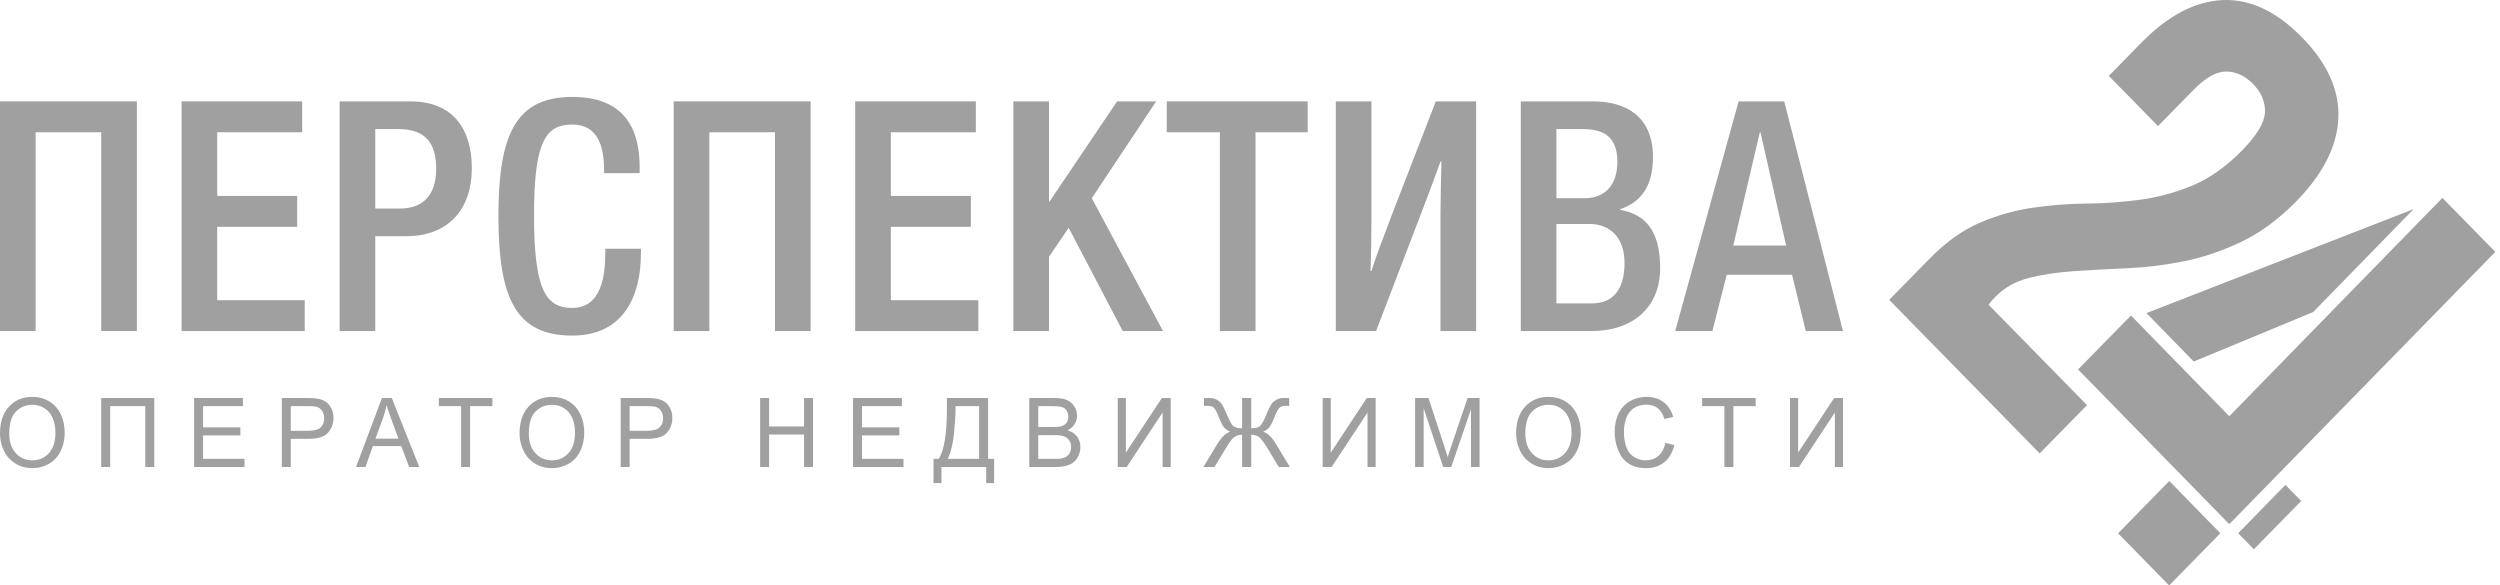 <svg width="158" height="37" viewBox="0 0 158 37" fill="none" xmlns="http://www.w3.org/2000/svg">
<g clip-path="url(#clip0_70_1070)">
<path d="M0 27.392C0 26.67 0.191 26.104 0.572 25.695C0.953 25.286 1.444 25.082 2.047 25.082C2.442 25.082 2.797 25.179 3.114 25.37C3.43 25.562 3.672 25.83 3.838 26.174C4.004 26.517 4.088 26.907 4.088 27.342C4.088 27.783 4 28.179 3.825 28.526C3.65 28.876 3.403 29.139 3.082 29.318C2.761 29.498 2.415 29.587 2.044 29.587C1.641 29.587 1.282 29.488 0.965 29.289C0.648 29.092 0.408 28.822 0.245 28.479C0.081 28.137 0 27.775 0 27.392ZM0.585 27.402C0.585 27.927 0.723 28.34 0.999 28.641C1.276 28.942 1.623 29.094 2.041 29.094C2.467 29.094 2.816 28.942 3.091 28.637C3.366 28.333 3.503 27.901 3.503 27.341C3.503 26.986 3.444 26.677 3.327 26.413C3.21 26.15 3.038 25.945 2.812 25.8C2.585 25.654 2.331 25.581 2.05 25.581C1.65 25.581 1.306 25.721 1.018 26.001C0.729 26.282 0.585 26.748 0.585 27.402ZM6.396 25.155H9.75V29.514H9.183V25.667H6.963V29.514H6.396V25.155ZM12.267 29.514V25.155H15.353V25.667H12.834V27.006H15.192V27.517H12.834V29.002H15.454V29.514H12.267ZM17.811 29.514V25.155H19.424C19.708 25.155 19.925 25.17 20.075 25.197C20.285 25.232 20.461 25.301 20.603 25.4C20.745 25.5 20.86 25.64 20.946 25.82C21.033 25.999 21.076 26.197 21.076 26.413C21.076 26.783 20.96 27.096 20.729 27.352C20.497 27.608 20.079 27.736 19.474 27.736H18.378V29.514H17.811ZM18.378 27.225H19.482C19.848 27.225 20.107 27.156 20.261 27.017C20.414 26.878 20.491 26.683 20.491 26.431C20.491 26.249 20.446 26.093 20.355 25.963C20.265 25.833 20.146 25.747 19.998 25.705C19.903 25.68 19.727 25.667 19.471 25.667H18.378V27.225ZM22.5 29.514L24.139 25.155H24.76L26.5 29.514H25.857L25.362 28.193H23.563L23.099 29.514H22.5ZM23.729 27.724H25.185L24.739 26.516C24.605 26.148 24.504 25.845 24.433 25.606C24.375 25.89 24.296 26.169 24.198 26.445L23.729 27.724ZM29.143 29.514V25.667H27.735V25.155H31.119V25.667H29.71V29.514H29.143ZM32.837 27.392C32.837 26.67 33.028 26.104 33.409 25.695C33.79 25.286 34.282 25.082 34.884 25.082C35.279 25.082 35.634 25.179 35.952 25.37C36.268 25.562 36.51 25.83 36.676 26.174C36.842 26.517 36.925 26.907 36.925 27.342C36.925 27.783 36.838 28.179 36.663 28.526C36.487 28.876 36.24 29.139 35.92 29.318C35.599 29.498 35.252 29.587 34.881 29.587C34.478 29.587 34.12 29.488 33.802 29.289C33.486 29.092 33.245 28.822 33.082 28.479C32.919 28.137 32.837 27.775 32.837 27.392ZM33.422 27.402C33.422 27.927 33.56 28.34 33.837 28.641C34.114 28.942 34.461 29.094 34.878 29.094C35.304 29.094 35.653 28.942 35.929 28.637C36.203 28.333 36.34 27.901 36.34 27.341C36.34 26.986 36.282 26.677 36.164 26.413C36.047 26.15 35.875 25.945 35.649 25.8C35.422 25.654 35.169 25.581 34.887 25.581C34.487 25.581 34.143 25.721 33.855 26.001C33.566 26.282 33.422 26.748 33.422 27.402ZM39.227 29.514V25.155H40.841C41.124 25.155 41.341 25.17 41.491 25.197C41.701 25.232 41.877 25.301 42.02 25.4C42.162 25.5 42.276 25.64 42.363 25.82C42.449 25.999 42.492 26.197 42.492 26.413C42.492 26.783 42.377 27.096 42.145 27.352C41.914 27.608 41.495 27.736 40.891 27.736H39.794V29.514H39.227ZM39.794 27.225H40.898C41.265 27.225 41.523 27.156 41.677 27.017C41.83 26.878 41.907 26.683 41.907 26.431C41.907 26.249 41.862 26.093 41.772 25.963C41.681 25.833 41.562 25.747 41.415 25.705C41.319 25.68 41.143 25.667 40.888 25.667H39.794V27.225ZM48.041 29.514V25.155H48.608V26.951H50.816V25.155H51.383V29.514H50.816V27.462H48.608V29.514H48.041ZM53.914 29.514V25.155H56.999V25.667H54.48V27.006H56.838V27.517H54.48V29.002H57.101V29.514H53.914ZM59.845 25.155H62.447V29.002H62.829V30.53H62.328V29.514H59.499V30.53H58.998V29.002H59.326C59.672 28.473 59.845 27.402 59.845 25.793V25.155ZM61.88 25.667H60.388V25.89C60.388 26.261 60.356 26.77 60.29 27.414C60.225 28.058 60.096 28.588 59.905 29.002H61.88V25.667ZM65.05 29.514V25.155H66.653C66.979 25.155 67.241 25.199 67.439 25.287C67.636 25.375 67.79 25.512 67.902 25.695C68.014 25.878 68.07 26.07 68.07 26.27C68.07 26.456 68.02 26.631 67.922 26.796C67.823 26.96 67.674 27.093 67.474 27.195C67.732 27.271 67.931 27.404 68.07 27.59C68.209 27.776 68.279 27.996 68.279 28.25C68.279 28.455 68.236 28.644 68.151 28.82C68.067 28.995 67.962 29.13 67.838 29.226C67.714 29.32 67.557 29.392 67.371 29.441C67.183 29.49 66.953 29.514 66.68 29.514H65.05ZM65.617 26.987H66.541C66.791 26.987 66.972 26.97 67.08 26.937C67.224 26.893 67.333 26.82 67.405 26.719C67.478 26.617 67.515 26.49 67.515 26.337C67.515 26.192 67.481 26.064 67.412 25.955C67.345 25.844 67.247 25.768 67.121 25.727C66.995 25.687 66.778 25.667 66.471 25.667H65.617V26.987ZM65.617 29.002H66.681C66.864 29.002 66.992 28.995 67.067 28.981C67.196 28.958 67.306 28.918 67.393 28.863C67.481 28.806 67.552 28.726 67.609 28.619C67.666 28.512 67.694 28.39 67.694 28.251C67.694 28.087 67.653 27.946 67.57 27.826C67.489 27.705 67.376 27.621 67.23 27.572C67.086 27.523 66.877 27.499 66.606 27.499H65.617V29.002ZM70.642 25.155H71.155V28.607L73.43 25.155H73.989V29.514H73.476V26.072L71.207 29.514H70.642V25.155ZM79.079 25.155V27.067C79.356 27.067 79.546 27.014 79.651 26.91C79.754 26.805 79.885 26.561 80.046 26.174C80.163 25.887 80.26 25.685 80.337 25.567C80.414 25.449 80.523 25.35 80.665 25.27C80.807 25.19 80.964 25.149 81.133 25.149C81.318 25.149 81.433 25.151 81.478 25.155V25.654C81.46 25.654 81.423 25.654 81.368 25.651C81.305 25.649 81.267 25.648 81.254 25.648C81.073 25.648 80.939 25.693 80.853 25.782C80.763 25.872 80.661 26.062 80.546 26.354C80.422 26.671 80.314 26.886 80.223 27.001C80.132 27.115 80 27.21 79.827 27.286C80.108 27.365 80.378 27.624 80.641 28.063L81.52 29.514H80.82L80.105 28.333C79.914 28.018 79.754 27.797 79.625 27.668C79.496 27.54 79.313 27.475 79.079 27.475V29.514H78.5V27.475C78.314 27.475 78.15 27.524 78.007 27.625C77.864 27.725 77.698 27.941 77.508 28.273L77.472 28.332L76.755 29.514H76.053L76.933 28.063C77.202 27.622 77.474 27.363 77.751 27.286C77.597 27.222 77.471 27.137 77.375 27.03C77.278 26.924 77.162 26.699 77.028 26.355C76.906 26.043 76.8 25.847 76.713 25.768C76.625 25.688 76.496 25.648 76.323 25.648L76.095 25.654V25.155C76.117 25.151 76.225 25.149 76.422 25.149C76.609 25.149 76.771 25.189 76.909 25.267C77.046 25.345 77.153 25.444 77.232 25.561C77.309 25.68 77.409 25.884 77.531 26.175C77.693 26.567 77.826 26.812 77.927 26.912C78.029 27.011 78.22 27.063 78.5 27.067V25.155H79.079ZM83.592 25.155H84.105V28.607L86.38 25.155H86.94V29.514H86.427V26.072L84.158 29.514H83.592V25.155ZM89.434 29.514V25.155H90.281L91.292 28.241C91.385 28.527 91.452 28.743 91.495 28.886C91.544 28.728 91.621 28.494 91.724 28.187L92.752 25.155H93.509V29.514H92.966V25.867L91.719 29.514H91.21L89.976 25.801V29.514H89.434ZM95.819 27.392C95.819 26.67 96.01 26.104 96.391 25.695C96.772 25.286 97.263 25.082 97.866 25.082C98.261 25.082 98.615 25.179 98.933 25.37C99.249 25.562 99.491 25.83 99.657 26.174C99.823 26.517 99.907 26.907 99.907 27.342C99.907 27.783 99.819 28.179 99.644 28.526C99.469 28.876 99.222 29.139 98.902 29.318C98.58 29.498 98.233 29.587 97.862 29.587C97.459 29.587 97.101 29.488 96.784 29.289C96.467 29.092 96.226 28.822 96.063 28.479C95.9 28.137 95.819 27.775 95.819 27.392ZM96.403 27.402C96.403 27.927 96.542 28.34 96.819 28.641C97.095 28.942 97.442 29.094 97.86 29.094C98.286 29.094 98.635 28.942 98.91 28.637C99.184 28.333 99.322 27.901 99.322 27.341C99.322 26.986 99.263 26.677 99.146 26.413C99.029 26.15 98.856 25.945 98.631 25.8C98.404 25.654 98.15 25.581 97.869 25.581C97.469 25.581 97.125 25.721 96.836 26.001C96.548 26.282 96.403 26.748 96.403 27.402ZM105.252 27.985L105.82 28.131C105.701 28.605 105.488 28.965 105.181 29.213C104.873 29.462 104.498 29.587 104.053 29.587C103.594 29.587 103.219 29.491 102.931 29.299C102.643 29.109 102.423 28.832 102.274 28.47C102.124 28.107 102.048 27.718 102.048 27.302C102.048 26.849 102.132 26.453 102.303 26.115C102.473 25.777 102.715 25.521 103.027 25.345C103.341 25.17 103.686 25.082 104.062 25.082C104.49 25.082 104.849 25.193 105.139 25.415C105.431 25.637 105.633 25.949 105.748 26.35L105.193 26.484C105.094 26.168 104.95 25.937 104.762 25.793C104.574 25.648 104.337 25.575 104.052 25.575C103.725 25.575 103.45 25.655 103.23 25.816C103.01 25.976 102.856 26.192 102.767 26.462C102.677 26.733 102.632 27.012 102.632 27.299C102.632 27.669 102.685 27.993 102.791 28.269C102.896 28.546 103.06 28.752 103.284 28.889C103.506 29.026 103.747 29.094 104.006 29.094C104.323 29.094 104.589 29 104.808 28.815C105.026 28.628 105.175 28.352 105.252 27.985ZM108.982 29.514V25.667H107.574V25.155H110.958V25.667H109.55V29.514H108.982ZM113.129 25.155H113.642V28.607L115.916 25.155H116.477V29.514H115.963V26.072L113.695 29.514H113.129V25.155Z" fill="#A0A0A0"/>
<path d="M8.649 20.923H6.399V8.359H2.252V20.923H0V6.407H8.649V20.923Z" fill="#A0A0A0"/>
<path d="M11.476 6.407H19.098V8.359H13.728V12.384H18.781V14.336H13.728V18.972H19.257V20.924H11.476V6.407Z" fill="#A0A0A0"/>
<path d="M21.465 6.407H25.929C28.635 6.407 29.82 8.156 29.82 10.636C29.82 13.238 28.318 14.926 25.691 14.926H23.717V20.924H21.465V6.407ZM23.717 13.178H25.317C26.521 13.178 27.568 12.528 27.568 10.678C27.568 9.113 26.955 8.156 25.159 8.156H23.717V13.178Z" fill="#A0A0A0"/>
<path d="M31.5 13.666C31.5 8.481 32.606 6.125 36.18 6.125C40.189 6.125 40.427 9.154 40.427 10.678V10.942H38.175V10.698C38.175 9.336 37.82 7.872 36.18 7.872C34.482 7.872 33.751 8.93 33.751 13.606C33.751 18.281 34.482 19.461 36.16 19.461C38.057 19.461 38.254 17.325 38.254 15.963V15.719H40.506V16.024C40.506 18.647 39.459 21.209 36.16 21.209C32.606 21.209 31.5 18.85 31.5 13.666Z" fill="#A0A0A0"/>
<path d="M51.229 20.923H48.978V8.359H44.83V20.923H42.579V6.407H51.229V20.923Z" fill="#A0A0A0"/>
<path d="M54.05 6.407H61.672V8.359H56.301V12.384H61.356V14.336H56.301V18.972H61.83V20.924H54.05V6.407Z" fill="#A0A0A0"/>
<path d="M64.044 6.407H66.296V12.731H66.335L70.6 6.407H73.069L69.001 12.528L73.503 20.924H70.957L67.54 14.398L66.296 16.228V20.924H64.044V6.407Z" fill="#A0A0A0"/>
<path d="M77.097 8.359H73.739V6.407H82.647V8.359H79.349V20.923H77.097V8.359Z" fill="#A0A0A0"/>
<path d="M93.29 20.923H91.038V13.564C91.038 12.873 91.078 10.902 91.098 10.209H91.038C90.841 10.758 90.584 11.47 90.19 12.508L86.969 20.923H84.423V6.407H86.674V13.829C86.674 14.52 86.655 16.451 86.614 17.122H86.674C86.852 16.533 87.364 15.15 88.056 13.341L90.743 6.407H93.29V20.923Z" fill="#A0A0A0"/>
<path d="M96.114 6.407H100.676C102.789 6.407 104.468 7.384 104.468 9.926C104.468 11.674 103.777 12.771 102.394 13.218V13.261C103.935 13.544 104.921 14.5 104.921 16.96C104.921 19.398 103.223 20.924 100.577 20.924H96.114V6.407ZM100.144 12.528C101.505 12.528 102.217 11.612 102.217 10.231C102.217 8.503 101.21 8.156 99.946 8.156H98.365V12.528H100.144ZM100.598 19.175C101.94 19.175 102.67 18.301 102.67 16.613C102.67 15.049 101.782 14.155 100.459 14.155H98.365V19.175H100.598Z" fill="#A0A0A0"/>
<path d="M109.881 6.407H112.763L116.476 20.924H114.126L113.258 17.365H109.13L108.222 20.924H105.872L109.881 6.407ZM112.882 15.516L111.262 8.359H111.223L109.544 15.516H112.882Z" fill="#A0A0A0"/>
<path d="M135.655 19.788L152.544 13.213L146.191 19.721L138.643 22.849L135.655 19.788ZM144.439 30.645L145.436 31.662L142.445 34.712L141.453 33.701L144.439 30.645ZM140.326 33.701L137.091 37.001L133.861 33.706L137.1 30.401L140.326 33.701Z" fill="#A0A0A0"/>
<path d="M141.711 9.494C142.648 8.538 143.127 7.735 143.146 7.084C143.166 6.433 142.917 5.843 142.399 5.314C141.88 4.786 141.312 4.521 140.694 4.521C140.076 4.521 139.388 4.907 138.63 5.68L136.387 7.969L133.276 4.796L135.31 2.721C137.005 0.992 138.72 0.087 140.454 0.006C142.189 -0.076 143.864 0.708 145.48 2.355C147.094 4.002 147.863 5.711 147.783 7.48C147.703 9.25 146.815 10.999 145.121 12.728C144.024 13.846 142.873 14.696 141.666 15.275C140.459 15.855 139.248 16.267 138.032 16.511C136.816 16.755 135.614 16.903 134.427 16.953C133.241 17.004 132.124 17.065 131.078 17.136C130.03 17.208 129.083 17.35 128.236 17.564C127.388 17.777 126.675 18.179 126.097 18.768C125.897 18.972 125.758 19.135 125.678 19.257L131.9 25.603L128.909 28.654L119.397 18.952L121.969 16.328C122.987 15.291 124.043 14.538 125.14 14.07C126.237 13.602 127.353 13.287 128.49 13.125C129.627 12.962 130.758 12.875 131.885 12.865C133.011 12.855 134.138 12.774 135.265 12.621C136.392 12.469 137.493 12.169 138.57 11.721C139.647 11.273 140.694 10.531 141.711 9.494Z" fill="#A0A0A0"/>
<path d="M154.359 12.508L140.891 26.305L134.677 19.939L131.334 23.349L140.89 33.128L157.703 15.919L154.359 12.508Z" fill="#A0A0A0"/>
</g>
<defs>
<clipPath id="clip0_70_1070">
<rect width="158" height="37" fill="white"/>
</clipPath>
</defs>
</svg>
